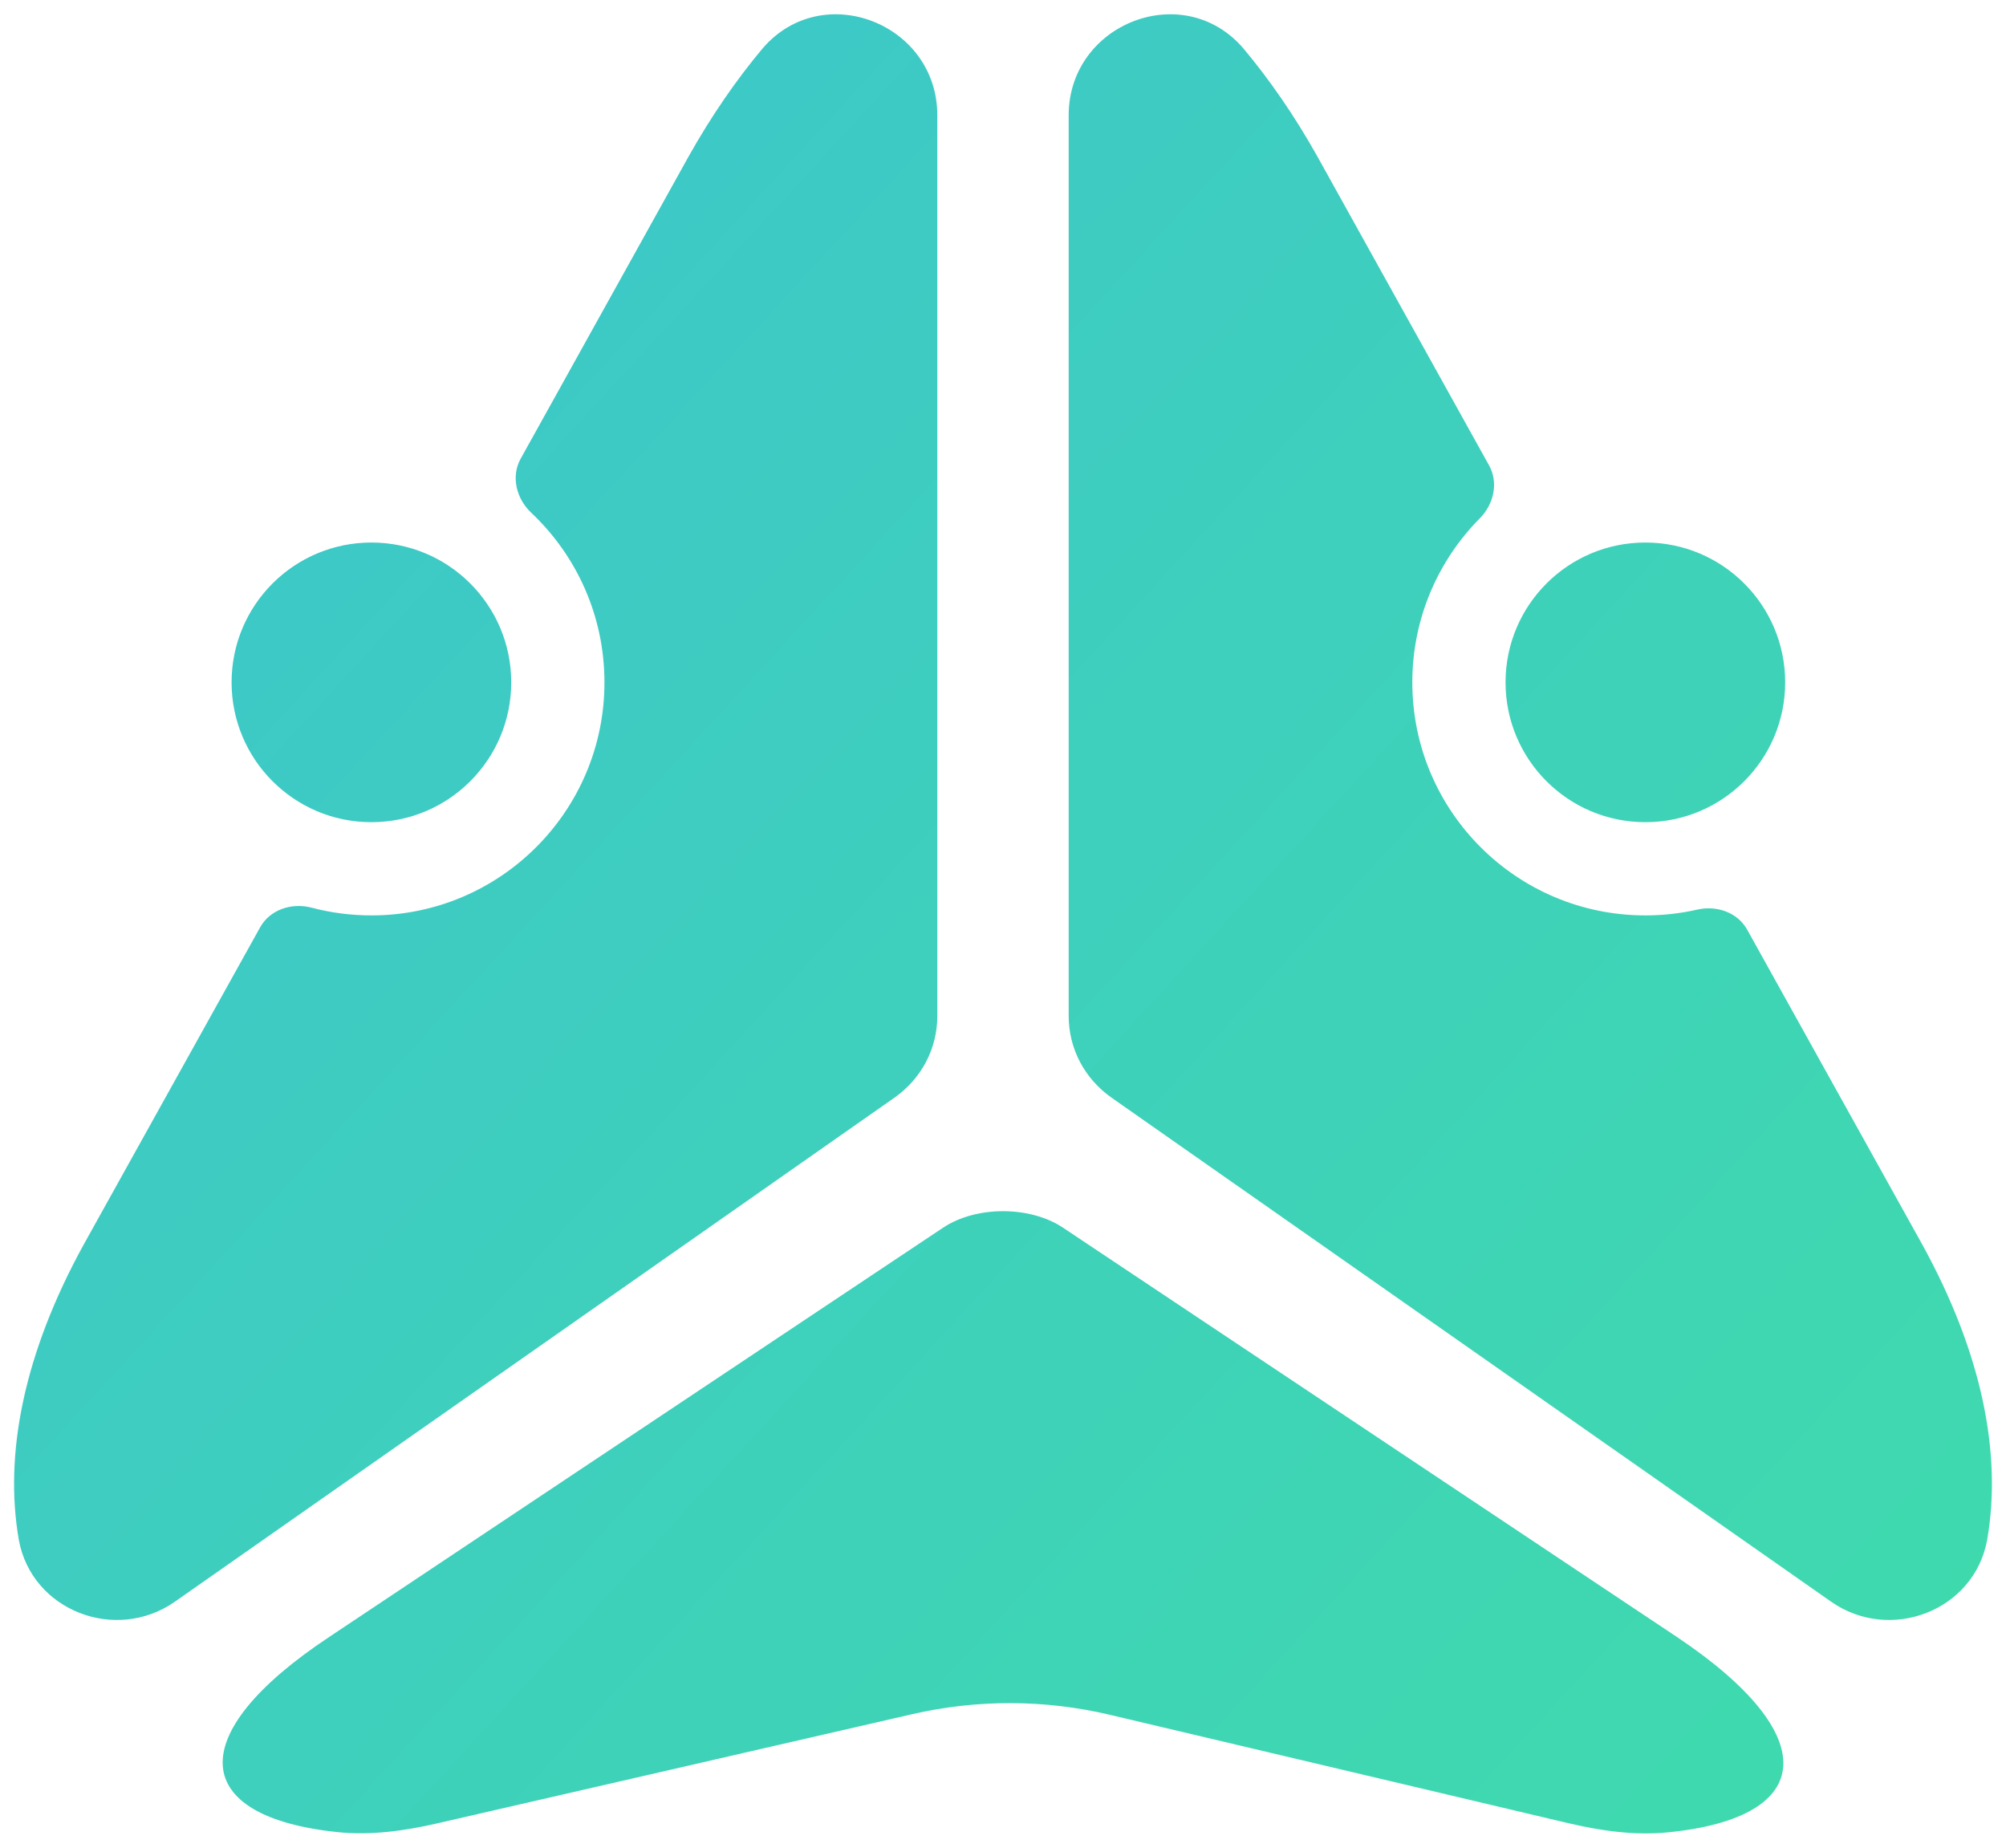 <svg width="152" height="140" viewBox="0 0 152 140" fill="none" xmlns="http://www.w3.org/2000/svg">
<g filter="url(#filter0_d_1413_45)">
<path fill-rule="evenodd" clip-rule="evenodd" d="M71.023 8.738V76.971C71.023 79.467 69.813 81.736 67.77 83.174L13.229 121.375C8.766 124.477 2.412 122.056 1.428 116.685C0.294 110.18 1.807 102.539 6.345 94.294L19.711 70.262C20.464 68.908 22.119 68.379 23.616 68.775C25.061 69.157 26.578 69.36 28.143 69.36C37.895 69.36 45.801 61.455 45.801 51.702C45.801 46.636 43.667 42.069 40.25 38.848C39.124 37.787 38.702 36.104 39.454 34.751L52.187 11.839C53.927 8.738 55.818 6.015 57.785 3.669C62.324 -1.626 71.023 1.778 71.023 8.738ZM138.77 121.375L84.229 83.174C82.187 81.737 80.977 79.467 80.977 76.971V8.738C80.977 1.778 89.676 -1.626 94.215 3.669C96.181 6.015 98.073 8.738 99.812 11.839L112.832 35.265C113.561 36.577 113.186 38.208 112.13 39.273C108.968 42.464 107.015 46.855 107.015 51.702C107.015 61.455 114.921 69.36 124.673 69.36C126.026 69.36 127.344 69.208 128.61 68.92C130.074 68.587 131.658 69.128 132.388 70.441L145.654 94.294C150.193 102.539 151.706 110.18 150.571 116.685C149.588 122.056 143.234 124.477 138.77 121.375ZM71.465 93.019L24.942 124.034C13.772 131.436 14.397 137.657 25.582 138.819C28.113 139.081 30.658 138.724 33.138 138.154L69.114 129.884C74.046 128.751 79.172 128.766 84.097 129.93L118.783 138.128C121.27 138.715 123.824 139.088 126.368 138.838C137.61 137.733 138.236 131.504 127.065 124.034L80.543 93.019C78.046 91.355 73.961 91.355 71.465 93.019ZM38.737 51.702C38.737 57.553 33.994 62.297 28.143 62.297C22.291 62.297 17.548 57.553 17.548 51.702C17.548 45.851 22.291 41.107 28.143 41.107C33.994 41.107 38.737 45.851 38.737 51.702ZM124.674 62.297C130.525 62.297 135.268 57.553 135.268 51.702C135.268 45.851 130.525 41.107 124.674 41.107C118.822 41.107 114.079 45.851 114.079 51.702C114.079 57.553 118.822 62.297 124.674 62.297Z" fill="url(#paint0_linear_1413_45)"/>
</g>
<defs>
<filter id="filter0_d_1413_45" x="0.067" y="0.083" width="151.865" height="139.834" filterUnits="userSpaceOnUse" color-interpolation-filters="sRGB">
<feFlood flood-opacity="0" result="BackgroundImageFix"/>
<feColorMatrix in="SourceAlpha" type="matrix" values="0 0 0 0 0 0 0 0 0 0 0 0 0 0 0 0 0 0 127 0" result="hardAlpha"/>
<feOffset/>
<feGaussianBlur stdDeviation="0.5"/>
<feComposite in2="hardAlpha" operator="out"/>
<feColorMatrix type="matrix" values="0 0 0 0 0.267 0 0 0 0 0.859 0 0 0 0 0.682 0 0 0 1 0"/>
<feBlend mode="normal" in2="BackgroundImageFix" result="effect1_dropShadow_1413_45"/>
<feBlend mode="normal" in="SourceGraphic" in2="effect1_dropShadow_1413_45" result="shape"/>
</filter>
<linearGradient id="paint0_linear_1413_45" x1="1.067" y1="1.083" x2="151.037" y2="138.804" gradientUnits="userSpaceOnUse">
<stop stop-color="#3DC4CD"/>
<stop offset="1" stop-color="#3FDBAC"/>
</linearGradient>
</defs>
</svg>
